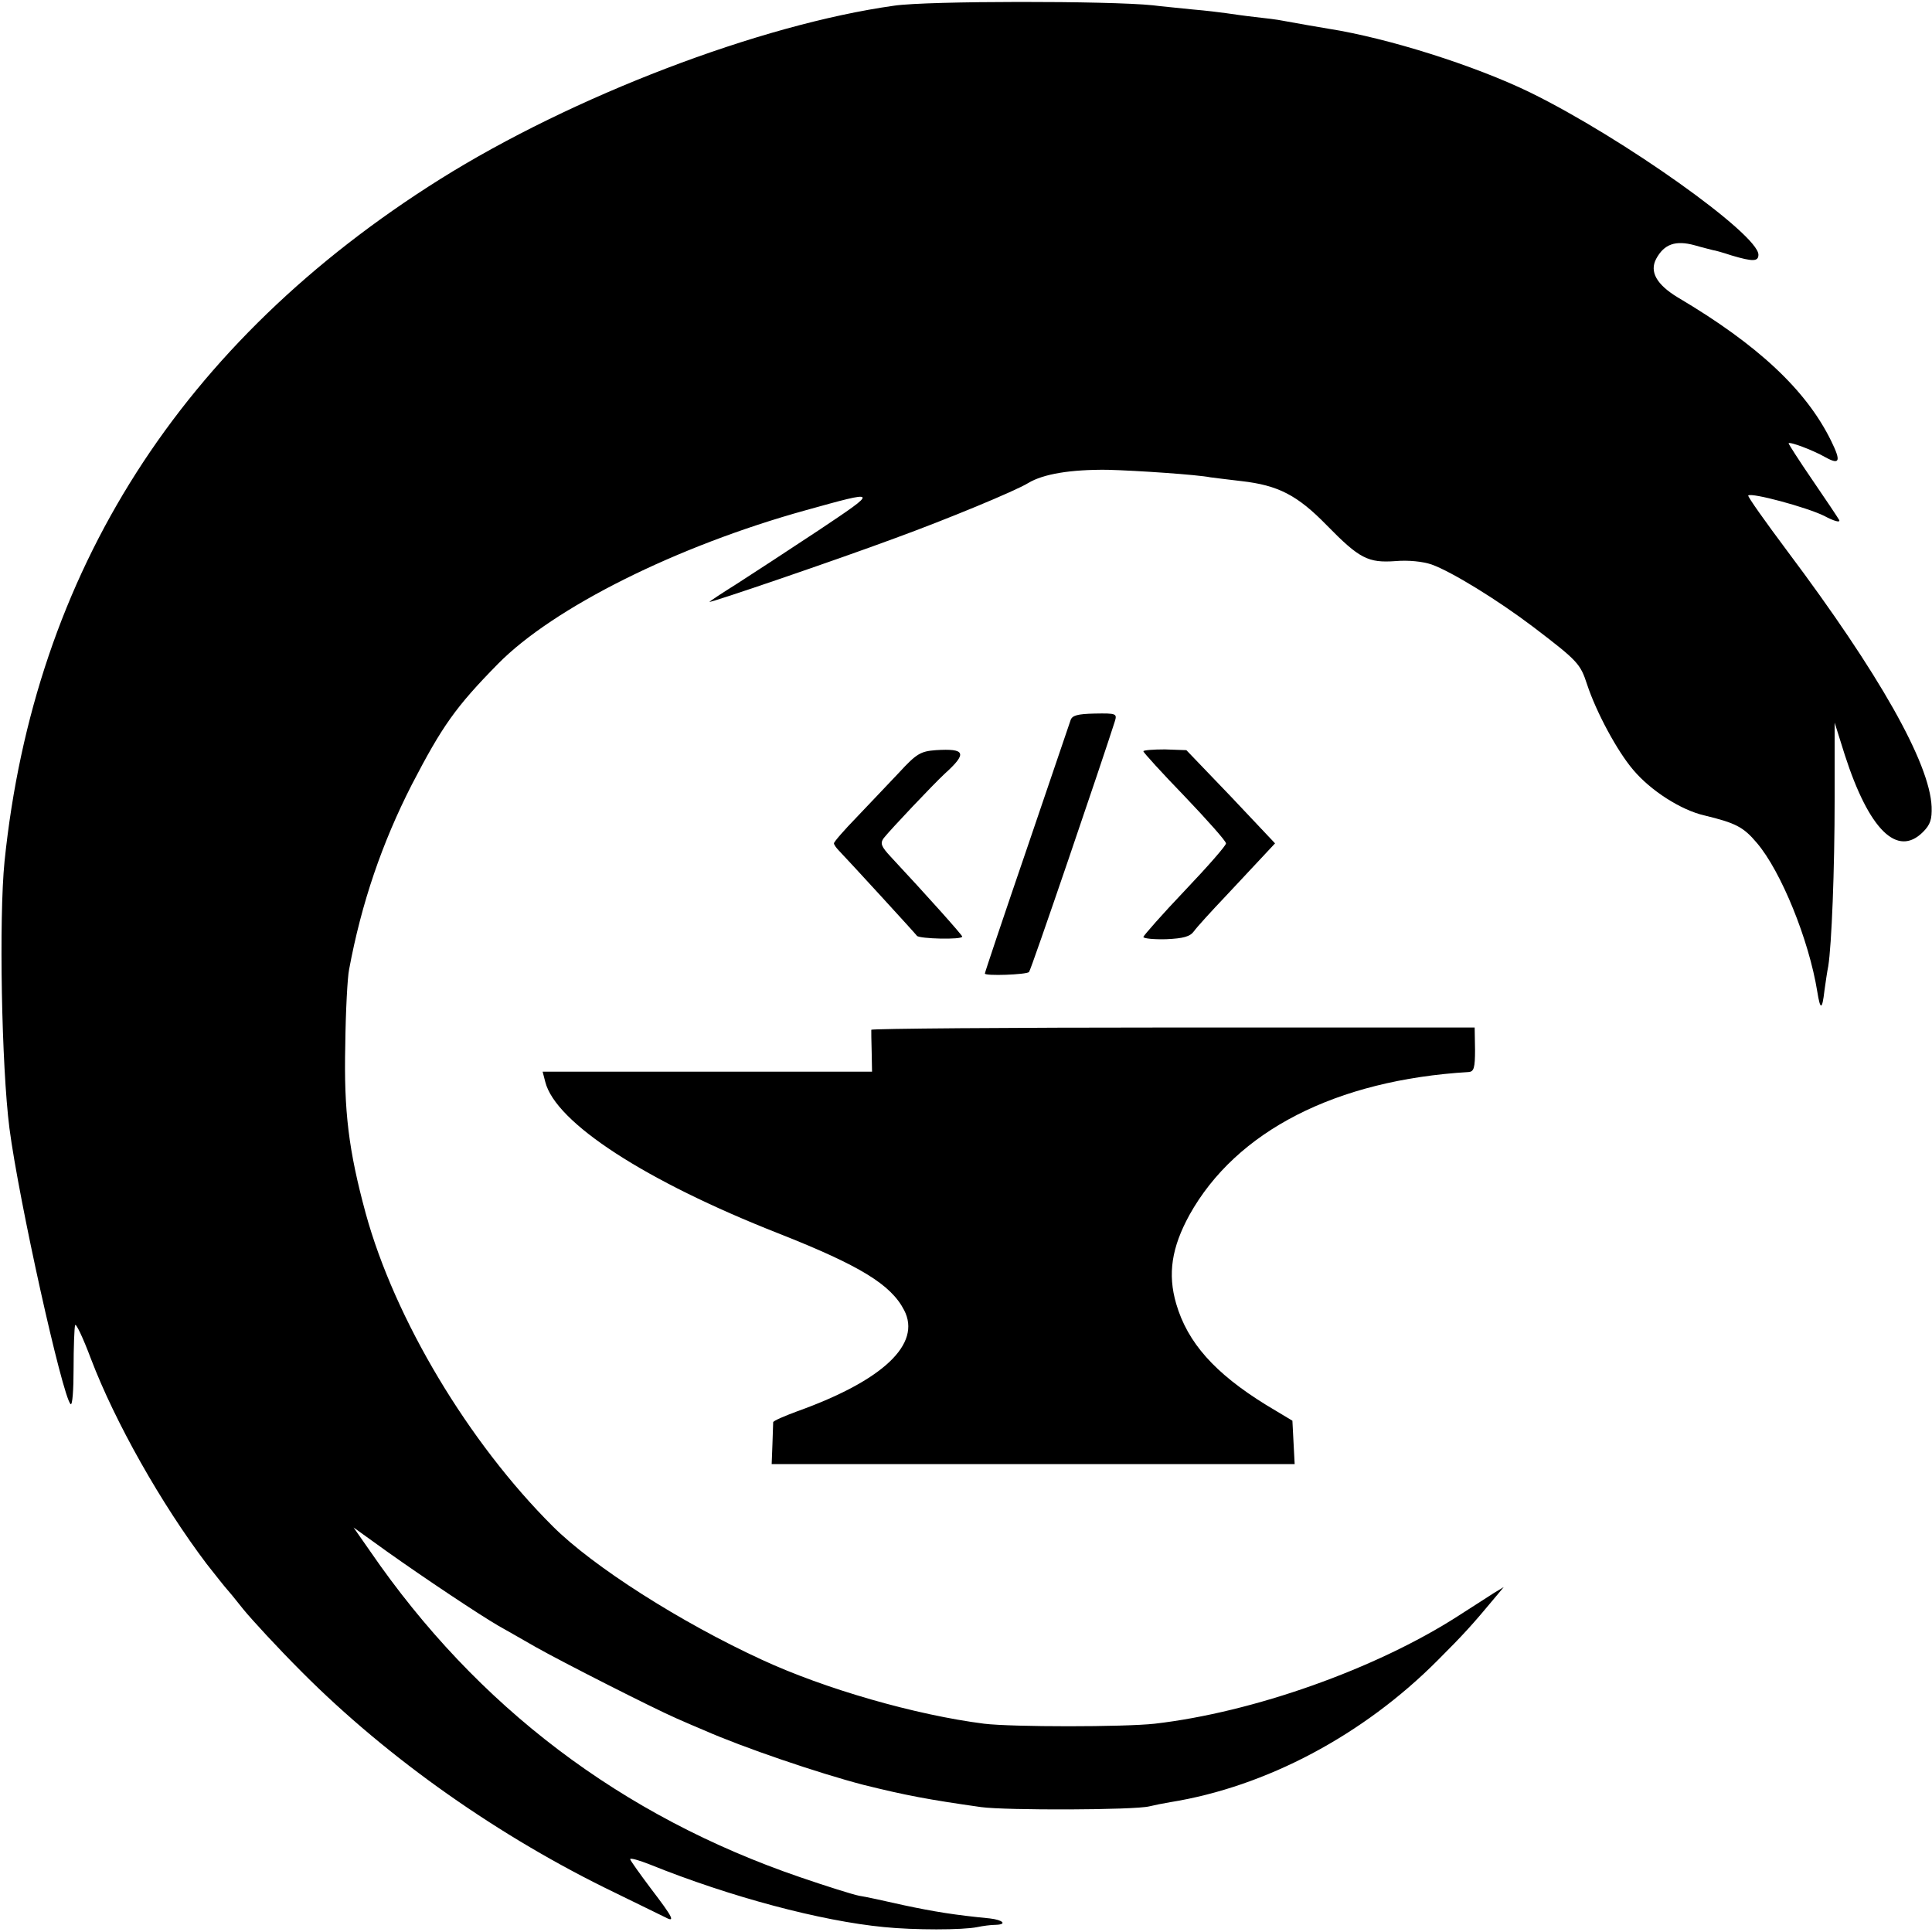 <?xml version="1.0" standalone="no"?>
<!DOCTYPE svg PUBLIC "-//W3C//DTD SVG 20010904//EN"
 "http://www.w3.org/TR/2001/REC-SVG-20010904/DTD/svg10.dtd">
<svg version="1.0" xmlns="http://www.w3.org/2000/svg"
 width="512pt" height="512pt" viewBox="0 0 512 512"
 preserveAspectRatio="xMidYMid meet">
<g transform="translate(0,512) scale(0.1,-0.1)"
fill="#000000" stroke="none">
<path d="M2370 5105 c-357 -50 -853 -240 -1204 -460 -686 -431 -1075 -1040
-1154 -1808 -15 -150 -8 -542 13 -707 25 -192 140 -709 162 -731 5 -5 8 38 8
94 0 56 2 108 4 115 2 7 21 -33 42 -89 64 -168 186 -384 307 -544 26 -33 49
-62 52 -65 3 -3 23 -27 45 -55 22 -27 91 -102 155 -166 230 -231 525 -438 830
-585 63 -31 123 -60 133 -65 28 -15 20 0 -38 76 -30 40 -55 75 -55 78 0 4 24
-3 52 -14 213 -86 454 -150 621 -166 79 -8 208 -8 247 0 14 3 36 6 49 6 31 1
19 13 -16 17 -93 9 -148 18 -228 35 -49 11 -103 23 -118 25 -16 3 -86 25 -156
49 -474 162 -857 452 -1140 864 l-44 63 89 -64 c100 -71 241 -165 294 -196 19
-11 64 -36 100 -57 69 -39 309 -161 373 -189 20 -9 53 -23 72 -31 104 -46 304
-114 423 -145 113 -28 171 -39 312 -59 66 -9 407 -8 446 2 12 3 37 8 55 11
255 41 512 178 709 376 68 68 91 93 155 170 l20 24 -25 -15 c-14 -9 -56 -36
-95 -61 -219 -141 -544 -256 -805 -286 -82 -9 -377 -9 -452 0 -181 23 -422 92
-590 170 -215 99 -447 247 -553 353 -223 222 -419 549 -496 830 -45 166 -58
270 -54 445 1 91 6 181 10 200 33 178 88 337 166 490 81 156 116 206 229 321
147 149 473 312 816 407 194 54 194 54 34 -53 -80 -53 -178 -117 -217 -142
-40 -25 -73 -47 -73 -48 0 -4 342 113 490 168 140 51 321 126 355 147 40 24
112 36 210 35 78 -2 239 -13 273 -20 9 -1 46 -6 82 -10 97 -11 148 -37 226
-117 87 -89 110 -100 182 -95 34 3 73 -1 96 -9 53 -19 175 -94 270 -166 118
-90 124 -97 142 -152 24 -73 80 -177 122 -226 46 -55 127 -107 189 -121 82
-20 103 -30 139 -73 64 -75 138 -257 160 -394 8 -50 13 -49 19 3 3 21 7 50 10
64 9 56 17 255 17 446 l0 200 27 -86 c64 -198 139 -272 207 -204 20 20 24 34
23 67 -5 116 -139 353 -382 677 -59 79 -106 145 -104 148 9 8 154 -31 201 -54
26 -14 44 -19 40 -11 -4 7 -36 55 -71 106 -35 51 -63 95 -63 97 0 6 63 -17 98
-37 38 -21 41 -10 15 43 -66 135 -194 255 -407 381 -56 34 -75 68 -57 102 21
39 51 50 102 36 24 -7 46 -12 49 -13 3 0 25 -6 49 -14 57 -17 71 -16 71 2 0
54 -360 310 -605 430 -146 71 -376 144 -535 169 -35 6 -72 12 -120 21 -14 3
-47 7 -75 10 -27 3 -61 8 -75 10 -14 2 -54 7 -90 10 -36 4 -83 8 -105 11 -116
12 -596 12 -685 -1z"/>
<path d="M2837 3211 c-3 -9 -55 -162 -116 -341 -61 -178 -111 -327 -111 -330
0 -7 110 -3 117 4 5 4 197 568 227 663 7 22 5 23 -53 22 -46 -1 -60 -5 -64
-18z"/>
<path d="M2480 3132 c-40 -3 -51 -9 -97 -59 -29 -31 -80 -84 -113 -119 -33
-34 -60 -65 -60 -69 0 -3 6 -12 13 -19 26 -27 202 -219 207 -226 6 -8 120 -11
120 -2 0 4 -92 107 -189 211 -26 28 -29 36 -19 50 21 26 131 142 161 170 61
55 56 68 -23 63z"/>
<path d="M3030 3129 c0 -3 49 -57 110 -120 60 -63 109 -118 109 -124 1 -5 -49
-62 -109 -125 -60 -63 -109 -119 -110 -123 0 -4 27 -7 61 -6 45 2 63 7 73 21
7 10 46 53 86 95 40 43 86 92 101 108 l28 30 -117 124 -118 123 -57 2 c-31 0
-57 -2 -57 -5z"/>
<path d="M2309 2391 c0 -3 0 -30 1 -58 l1 -53 -436 0 -437 0 7 -27 c27 -108
265 -263 619 -402 215 -85 297 -135 332 -203 47 -90 -57 -187 -283 -268 -35
-13 -63 -25 -64 -29 0 -3 -1 -30 -2 -59 l-2 -52 693 0 693 0 -3 57 -3 58 -70
42 c-136 84 -208 165 -238 268 -23 79 -12 149 35 235 124 223 389 358 740 379
14 1 17 11 17 59 l-1 59 -799 0 c-439 0 -799 -3 -800 -6z"/>
</g>
</svg>
